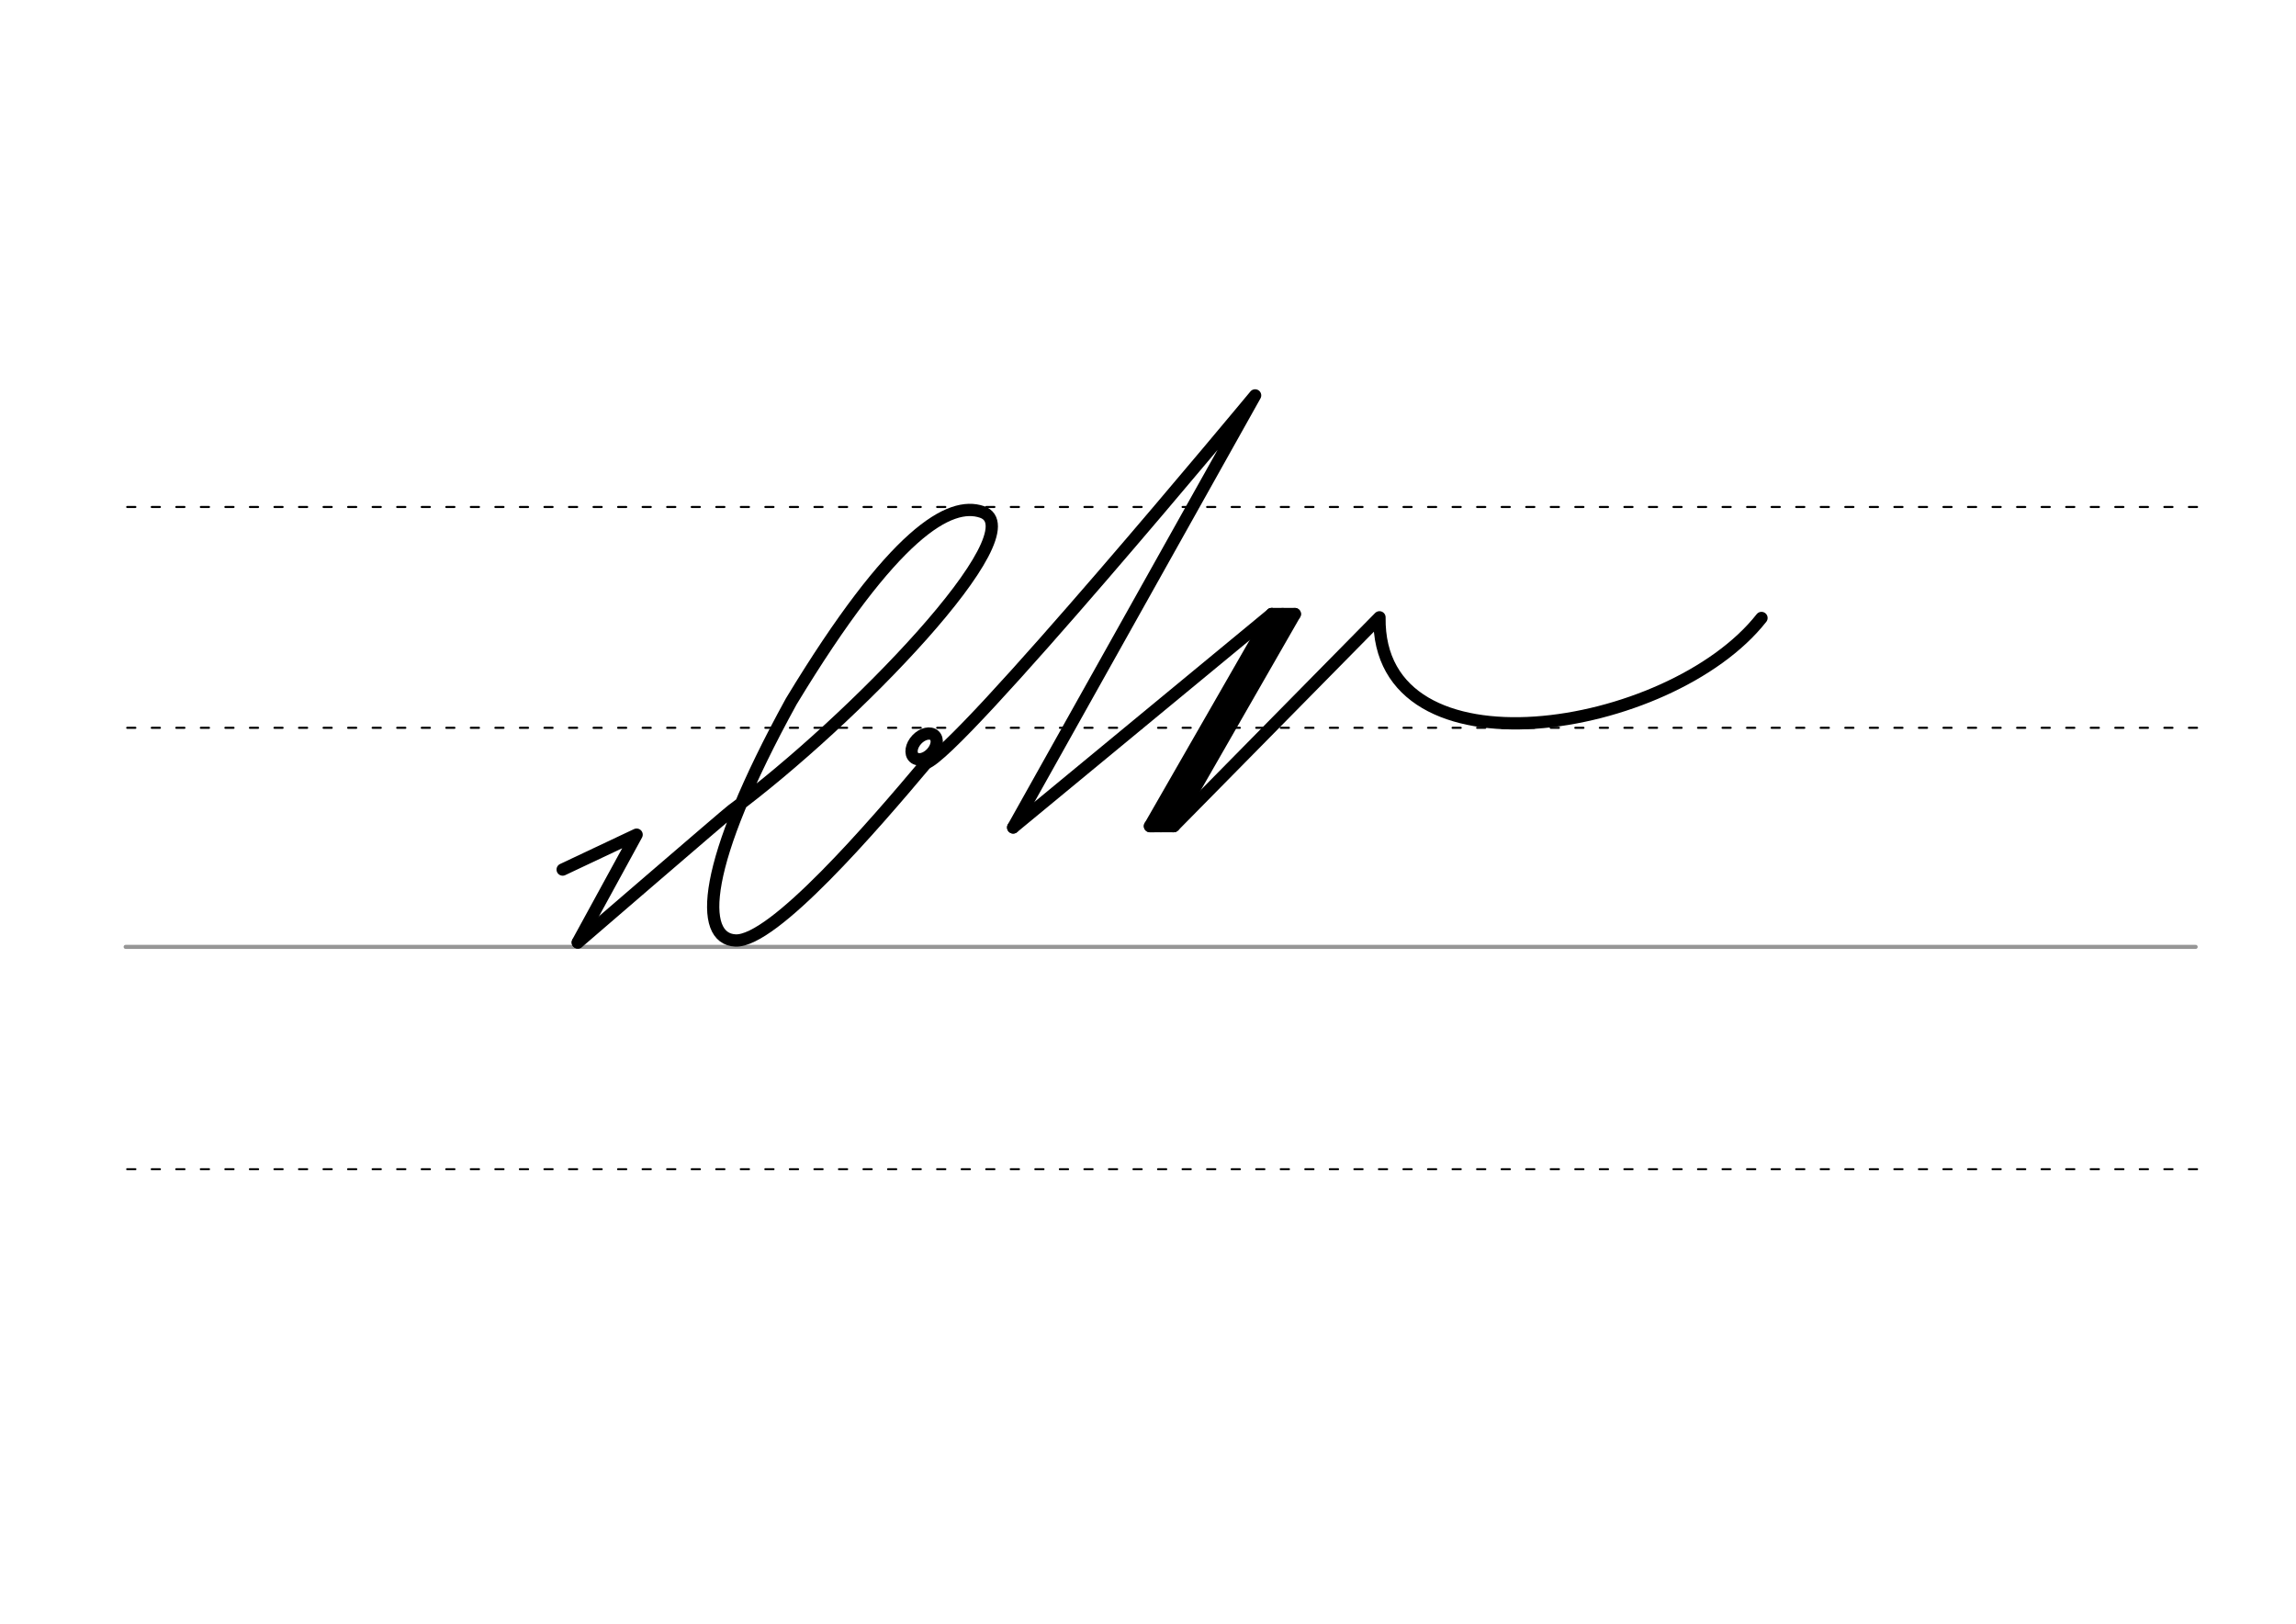 <svg height="210mm" viewBox="0 0 1052.4 744.1" width="297mm" xmlns="http://www.w3.org/2000/svg">
 <g fill="none" stroke-linecap="round">
  <g transform="translate(0 -308.268)">
   <path d="m57.6 742.2h948.8" stroke="#969696" stroke-width="1.875"/>
   <g stroke="#000" stroke-dasharray="3.75 7.5" stroke-miterlimit="2" stroke-width=".938">
    <path d="m58.3 844.1h948.8"/>
    <path d="m58.3 641.8h948.8"/>
    <path d="m58.3 540.6h948.8"/>
   </g>
  </g>
  <g stroke="#000" stroke-linejoin="round" stroke-width="5.625">
   <path d="m264.9 431.9s68.8-59.3 70.5-60.5c55-40.7 139.7-128.1 114.7-136.8-14.6-5-40.2 8.9-87.4 86.8-41.4 75.3-42.4 108.8-25.6 109.6 17.3.8 63.3-52.6 87.4-81.3"/>
   <path d="m257.9 398.5 33.9-16-27 49.4"/>
   <path d="m424.4 349.7c14.4-4 150.9-168.5 150.9-168.5l-110.9 198"/>
   <path d="m464.4 379.2 118.5-97.8"/>
   <path d="m807.4 283.2c-41.9 53.3-176.2 74.7-175.1-.3l-94.3 95.7"/>
   <path d="m593.5 281.4-55.8 97.2"/>
   <path d="m593.5 281.4h-10.6"/>
   <path d="m587.9 281.4-55.8 97.2"/>
   <path d="m537.7 378.6h-10.6"/>
   <path d="m582.9 281.4-55.8 97.2 11-.1"/>
   <ellipse cx="543.117" cy="-41.174" rx="4.609" ry="6.863" transform="matrix(.728 .685 -.685 .728 0 0)"/>
  </g>
 </g>
</svg>
